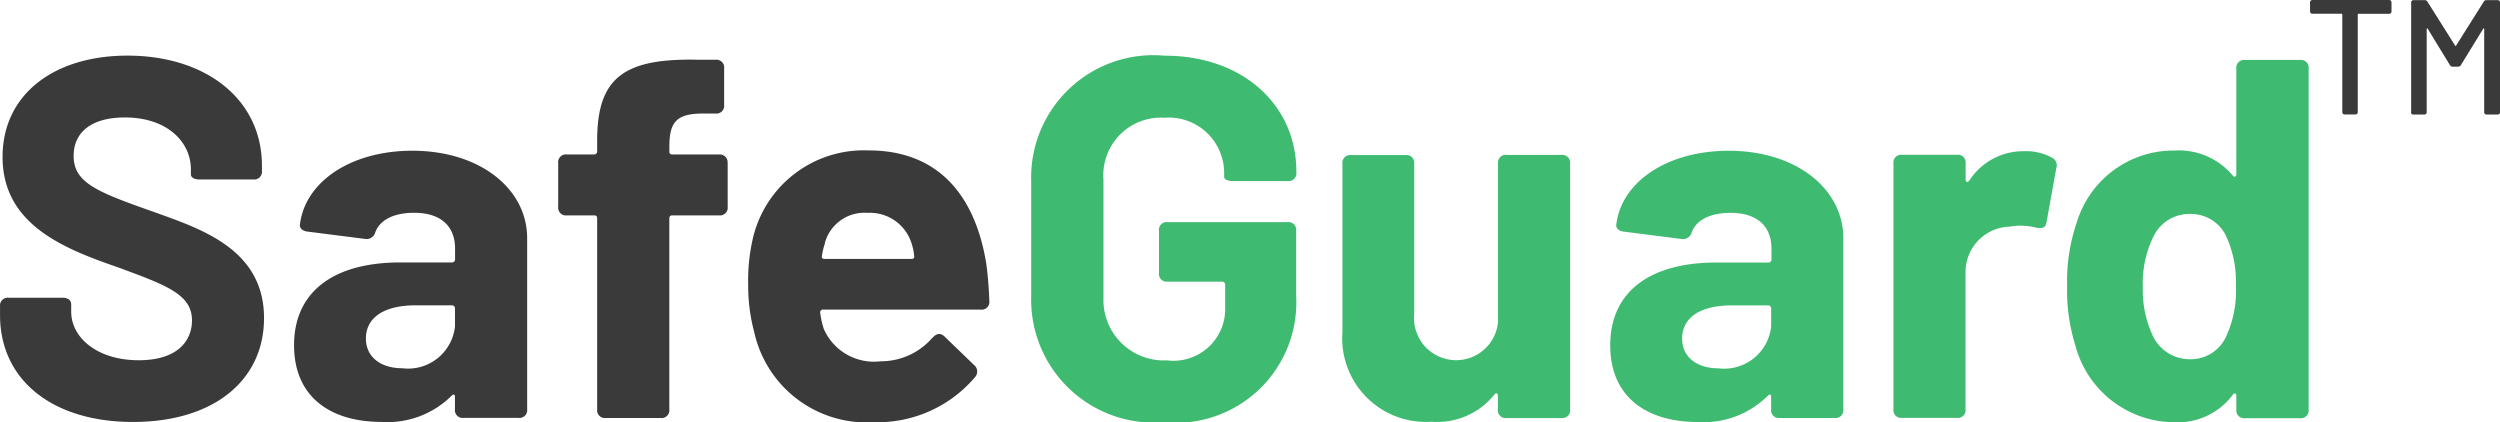 <svg xmlns="http://www.w3.org/2000/svg" width="64.359" height="10.872" viewBox="0 0 64.359 10.872">
    <defs>
        <style>.a{fill:#3a3a3a;}.b{fill:#3fbb71;}</style>
    </defs>
    <g transform="translate(-86 -71.999)">
        <g transform="translate(86 71.999)">
            <path class="a"
                  d="M137.985,461.607v-.225a.2.2,0,0,1,.224-.224h1.384c.145,0,.224.066.224.172v.185c0,.672.672,1.252,1.739,1.252,1,0,1.37-.5,1.37-1.028,0-.672-.672-.909-1.923-1.37-1.37-.475-2.953-1.094-2.953-2.834,0-1.62,1.332-2.61,3.215-2.61,2.029,0,3.462,1.133,3.462,2.832v.132a.2.2,0,0,1-.224.224h-1.38c-.145,0-.225-.053-.225-.132v-.132c0-.687-.593-1.332-1.7-1.332-.843,0-1.318.368-1.318.988,0,.687.581.922,2.042,1.436,1.2.434,2.859.948,2.859,2.74,0,1.608-1.3,2.675-3.373,2.675S137.985,463.277,137.985,461.607Z"
                  transform="translate(-137.984 -453.493)"/>
            <path class="a"
                  d="M229.235,484.8v4.4a.2.2,0,0,1-.224.224H227.6a.2.2,0,0,1-.224-.224v-.317c0-.067-.039-.079-.089-.027a2.341,2.341,0,0,1-1.8.672c-1.291,0-2.253-.622-2.253-1.977,0-1.332.961-2.129,2.74-2.129H227.3a.076.076,0,0,0,.079-.079v-.277c0-.566-.355-.922-1.053-.922-.527,0-.883.185-1,.5a.231.231,0,0,1-.266.172l-1.464-.186c-.132-.012-.224-.079-.211-.184.132-1.094,1.3-1.9,2.9-1.9C228.023,482.55,229.235,483.526,229.235,484.8Zm-1.858,2.266v-.461a.076.076,0,0,0-.079-.079h-.936c-.79,0-1.278.3-1.278.856,0,.475.383.764.936.764A1.214,1.214,0,0,0,227.377,487.069Z"
                  transform="translate(-215.664 -478.666)"/>
            <path class="a"
                  d="M304.267,458.741v1.119a.2.2,0,0,1-.224.225h-1.2a.069.069,0,0,0-.078.078v4.915a.2.2,0,0,1-.224.223h-1.41a.2.2,0,0,1-.224-.224v-4.914a.069.069,0,0,0-.079-.078h-.7a.2.2,0,0,1-.224-.225v-1.119a.2.2,0,0,1,.224-.225h.7a.076.076,0,0,0,.079-.079v-.277c0-1.608.672-2.129,2.61-2.082h.434a.2.2,0,0,1,.225.224v.936a.2.2,0,0,1-.225.225h-.368c-.622.013-.817.211-.817.843v.132a.069.069,0,0,0,.078.079h1.2a.2.2,0,0,1,.22.225Z"
                  transform="translate(-285.534 -454.54)"/>
            <path class="a"
                  d="M359.731,487.2c.106-.119.211-.132.316-.027l.751.725a.216.216,0,0,1,.027.316,3.294,3.294,0,0,1-2.6,1.159,2.964,2.964,0,0,1-3.083-2.318,4.584,4.584,0,0,1-.156-1.226,4.756,4.756,0,0,1,.146-1.291,2.935,2.935,0,0,1,2.953-2.162c1.775,0,2.74,1.133,3.03,2.913.04.289.067.621.079.961a.2.2,0,0,1-.224.225h-4.05a.069.069,0,0,0-.08.078,2.187,2.187,0,0,0,.089.409,1.408,1.408,0,0,0,1.463.843,1.751,1.751,0,0,0,1.336-.606Zm-2.767-2.438a1.706,1.706,0,0,0-.079.329c-.013.052.013.079.066.079h2.24c.053,0,.079-.027.067-.079a1.278,1.278,0,0,0-.053-.277,1.123,1.123,0,0,0-1.146-.83,1.056,1.056,0,0,0-1.1.778Z"
                  transform="translate(-335.725 -478.504)"/>
            <path class="b"
                  d="M437.05,461.12v-2.953a3.148,3.148,0,0,1,3.426-3.241c2.056,0,3.4,1.3,3.4,2.977v.026a.2.2,0,0,1-.224.225h-1.41c-.146,0-.225-.053-.225-.106v-.089a1.427,1.427,0,0,0-1.541-1.435,1.482,1.482,0,0,0-1.566,1.59v3.056a1.556,1.556,0,0,0,1.633,1.6,1.332,1.332,0,0,0,1.5-1.37v-.577a.076.076,0,0,0-.079-.079h-1.4a.2.2,0,0,1-.225-.224v-1.084a.2.2,0,0,1,.225-.225h3.083a.2.2,0,0,1,.224.225v1.673a3.1,3.1,0,0,1-3.4,3.254A3.164,3.164,0,0,1,437.05,461.12Z"
                  transform="translate(-410.503 -453.493)"/>
            <path class="b"
                  d="M531.531,483.705h1.411a.2.2,0,0,1,.224.224v6.325a.2.2,0,0,1-.224.224h-1.411a.2.2,0,0,1-.224-.224V489.9c0-.066-.053-.079-.089-.027a1.888,1.888,0,0,1-1.621.7,2.153,2.153,0,0,1-2.292-2.308v-4.333a.2.2,0,0,1,.224-.224h1.4a.2.2,0,0,1,.224.224V487.8a1.084,1.084,0,0,0,2.158.209v-4.083a.2.2,0,0,1,.222-.224Z"
                  transform="translate(-492.746 -479.716)"/>
            <path class="b"
                  d="M610.946,484.8v4.4a.2.2,0,0,1-.224.224h-1.41a.2.2,0,0,1-.225-.224v-.317c0-.067-.039-.079-.089-.027a2.341,2.341,0,0,1-1.8.672c-1.291,0-2.253-.622-2.253-1.977,0-1.332.961-2.129,2.74-2.129h1.332a.076.076,0,0,0,.079-.079v-.277c0-.566-.355-.922-1.053-.922-.527,0-.883.185-1,.5a.231.231,0,0,1-.266.172l-1.466-.187c-.131-.012-.224-.079-.21-.184.131-1.094,1.3-1.9,2.9-1.9C609.735,482.548,610.946,483.524,610.946,484.8Zm-1.858,2.266v-.461a.076.076,0,0,0-.079-.079h-.936c-.79,0-1.277.3-1.277.856,0,.475.382.764.935.764A1.216,1.216,0,0,0,609.088,487.067Z"
                  transform="translate(-563.492 -478.664)"/>
            <path class="b"
                  d="M691.177,482.821a.22.22,0,0,1,.119.277l-.25,1.383c-.026.158-.106.172-.266.146a1.624,1.624,0,0,0-.687-.026,1.168,1.168,0,0,0-1.133,1.173V489.3a.2.2,0,0,1-.224.224h-1.408a.2.2,0,0,1-.224-.224v-6.325a.2.2,0,0,1,.224-.224h1.41a.2.2,0,0,1,.225.224v.408c0,.067.039.089.089.04a1.651,1.651,0,0,1,1.42-.764A1.362,1.362,0,0,1,691.177,482.821Z"
                  transform="translate(-638.36 -478.766)"/>
            <path class="b"
                  d="M742.048,456.1h1.413a.2.2,0,0,1,.225.224V465.1a.2.2,0,0,1-.225.223h-1.413a.2.2,0,0,1-.224-.224v-.355c0-.066-.053-.079-.089-.027a1.761,1.761,0,0,1-1.5.71,2.644,2.644,0,0,1-2.543-1.937,4.785,4.785,0,0,1-.224-1.579,4.669,4.669,0,0,1,.25-1.634,2.606,2.606,0,0,1,2.517-1.845,1.815,1.815,0,0,1,1.5.646c.039.053.089.026.089-.04v-2.713a.2.2,0,0,1,.224-.224Zm-.237,5.837a2.769,2.769,0,0,0-.277-1.357,1.007,1.007,0,0,0-.882-.515,1.028,1.028,0,0,0-.919.5,2.712,2.712,0,0,0-.316,1.383,2.76,2.76,0,0,0,.275,1.291,1.053,1.053,0,0,0,.961.566,1,1,0,0,0,.9-.566,2.825,2.825,0,0,0,.262-1.3Z"
                  transform="translate(-684.253 -454.557)"/>
            <path class="a"
                  d="M810.043,438.843v.227a.059.059,0,0,1-.063.063h-.786a.02.02,0,0,0-.02.021v2.508a.06.06,0,0,1-.064.063h-.271a.06.06,0,0,1-.063-.063v-2.51a.02.02,0,0,0-.021-.021h-.746a.059.059,0,0,1-.063-.063v-.227a.06.06,0,0,1,.063-.063h1.974a.06.06,0,0,1,.059.065Z"
                  transform="translate(-748.477 -438.778)"/>
            <path class="a"
                  d="M837.257,441.68v-2.82a.059.059,0,0,1,.063-.063h.282a.08.08,0,0,1,.076.043l.71,1.127c.009.017.017.017.026,0l.71-1.127a.079.079,0,0,1,.076-.043h.281a.059.059,0,0,1,.063.063v2.82a.059.059,0,0,1-.063.063H839.2a.059.059,0,0,1-.063-.063v-2.139c0-.02-.017-.025-.025-.008l-.573.934a.082.082,0,0,1-.076.043h-.134a.082.082,0,0,1-.076-.043l-.57-.934c-.009-.017-.026-.012-.026.008v2.139a.06.06,0,0,1-.063.063h-.275a.059.059,0,0,1-.066-.063Z"
                  transform="translate(-775.185 -438.794)"/>
        </g>
    </g>
</svg>